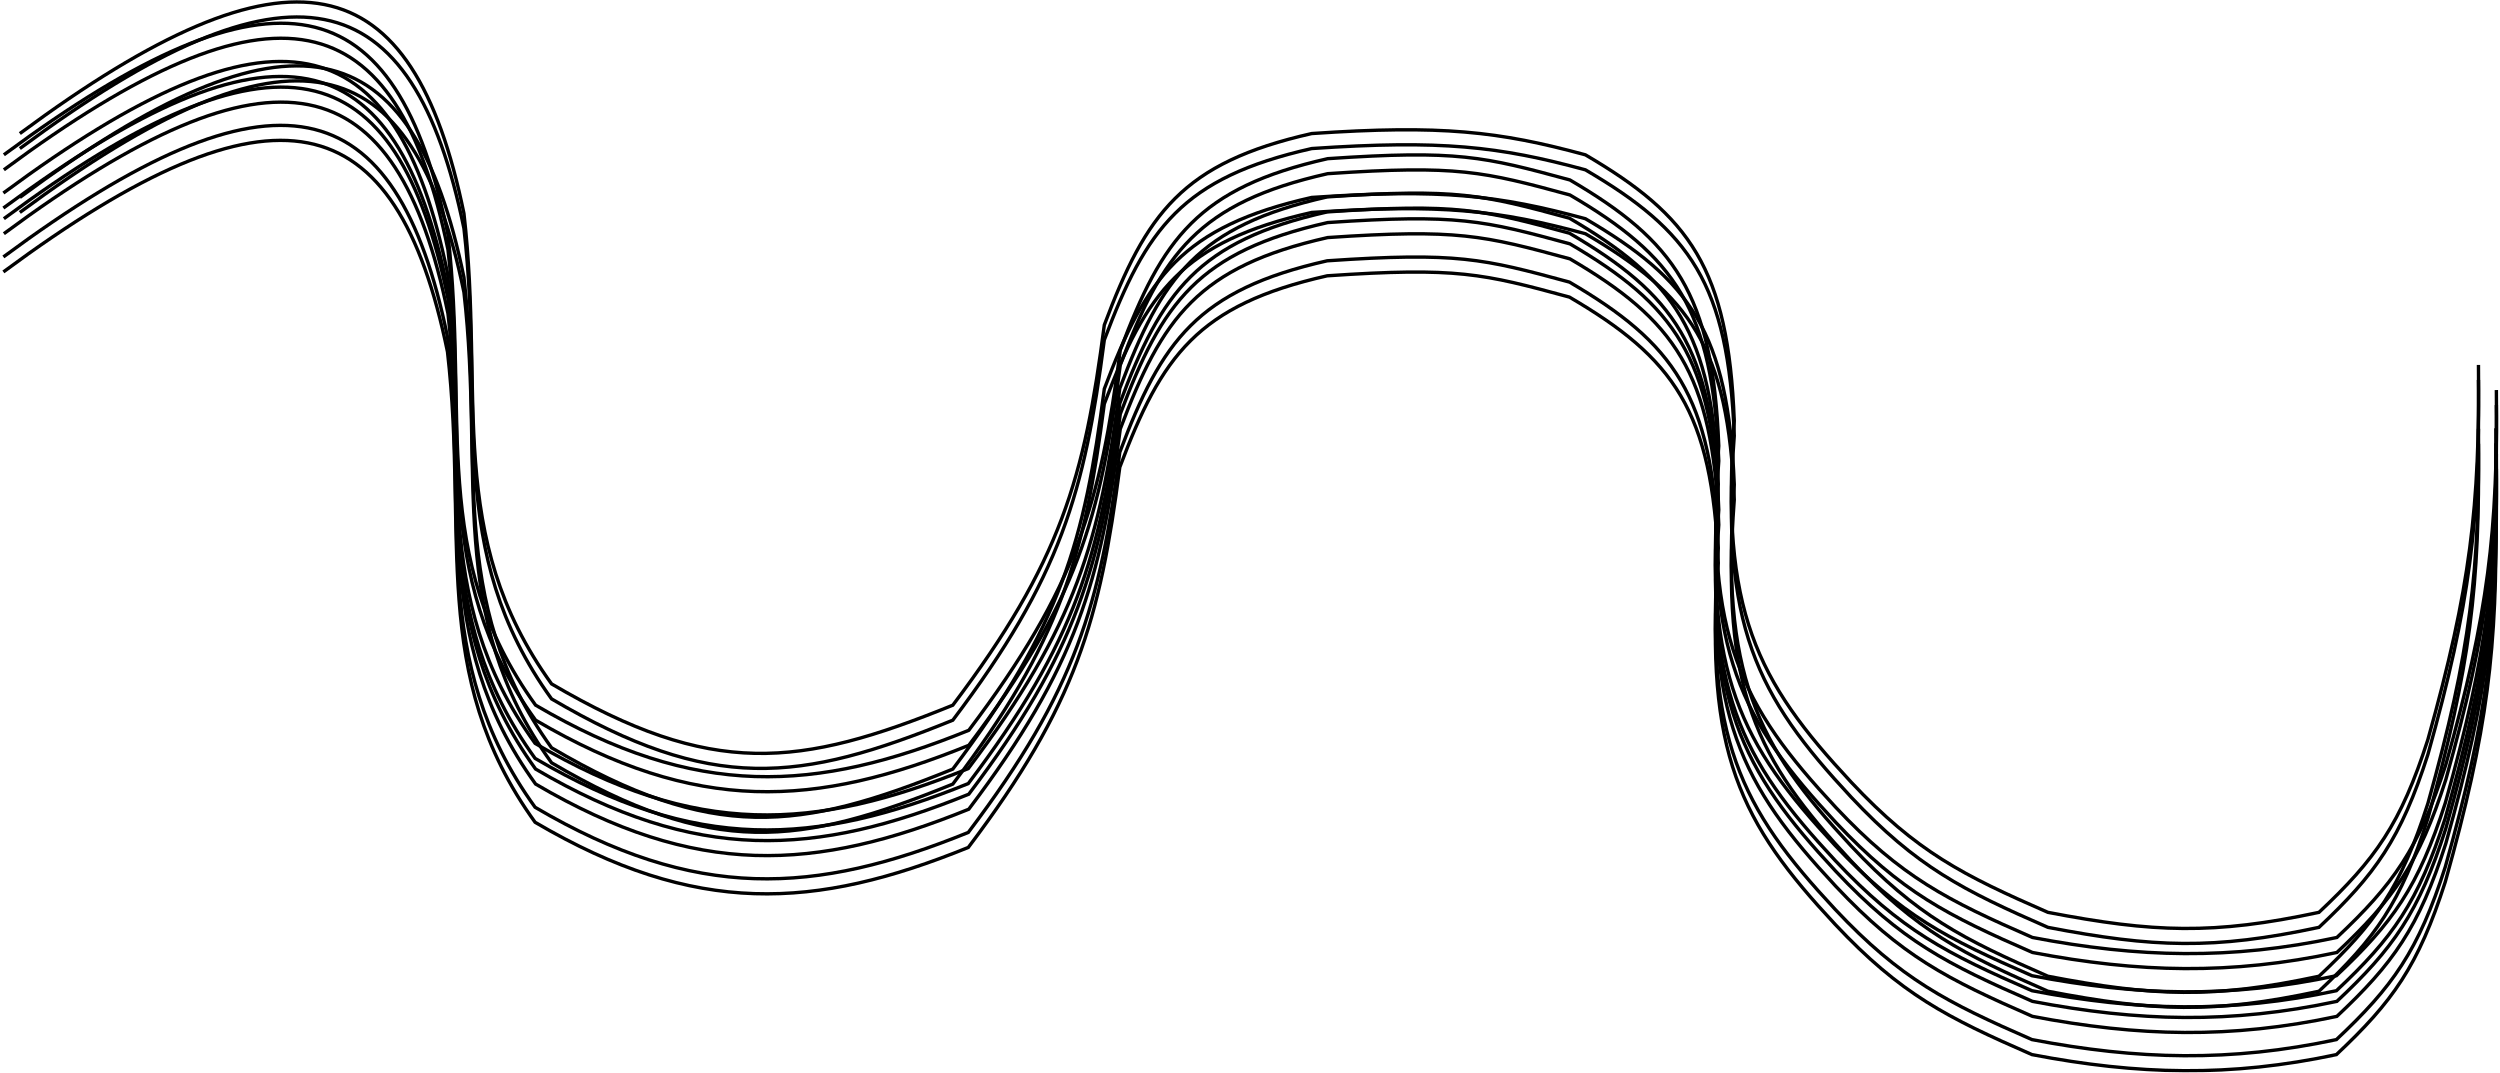 <svg width="5165" height="2216" viewBox="0 0 5165 2216" fill="none" xmlns="http://www.w3.org/2000/svg">
<path d="M41 275.909C601.513 -138.954 852.563 -75.019 958.5 441C1002 819.5 918.403 1106.79 1139.5 1412.91C1471.59 1608.18 1651.59 1585.58 1968.5 1456.91C2192.2 1160.76 2240.49 986.66 2281.5 671.409C2368.15 440.778 2442.3 336.391 2710 275.909C2978.03 257.664 3096.56 271.267 3275.5 319.909C3490.42 445.751 3570.77 553.877 3583 869.409C3553.87 1261.79 3629.28 1406.83 3824.5 1615.91C3960.03 1760.21 4055.43 1808.3 4231 1884.91C4449.69 1926.89 4572.31 1931.67 4791 1884.91C4906.97 1775.96 4960.2 1702.09 5016 1527.91C5104.11 1214.1 5123.43 1045.5 5120.5 753.909" stroke="black" stroke-width="7"/>
<path d="M8 319.812C568.513 -95.052 819.563 -31.116 925.5 484.903C969 863.403 885.403 1150.69 1106.5 1456.81C1438.59 1652.08 1684.59 1637.48 2001.5 1508.81C2225.2 1212.67 2273.49 1038.56 2314.5 723.312C2401.15 492.681 2475.3 388.294 2743 327.812C3011.03 309.567 3064.56 323.17 3243.5 371.812C3458.42 497.654 3538.77 605.78 3551 921.312C3521.87 1313.7 3597.28 1458.73 3792.5 1667.81C3928.03 1812.11 4023.43 1860.2 4199 1936.81C4417.69 1978.79 4609.31 1983.58 4828 1936.81C4943.97 1827.86 4997.2 1753.99 5053 1579.81C5141.11 1266 5160.43 1097.4 5157.5 805.812" stroke="black" stroke-width="7"/>
<g filter="url(#filter0_dd)">
<path d="M7 390.812C567.513 -24.052 818.563 39.883 924.5 555.903C968 934.403 884.403 1221.69 1105.5 1527.81C1437.59 1723.08 1683.59 1708.48 2000.5 1579.81C2224.2 1283.67 2272.49 1109.56 2313.5 794.312C2400.15 563.681 2474.3 459.294 2742 398.812C3010.03 380.567 3063.56 394.17 3242.5 442.812C3457.42 568.654 3537.77 676.78 3550 992.312C3520.87 1384.7 3596.28 1529.73 3791.5 1738.81C3927.03 1883.11 4022.43 1931.2 4198 2007.81C4416.69 2049.79 4608.31 2054.58 4827 2007.81C4942.97 1898.86 4996.2 1824.99 5052 1650.81C5140.11 1337 5159.43 1168.4 5156.5 876.812" stroke="black" stroke-width="7"/>
</g>
<path d="M41 306.909C601.513 -107.954 852.563 -44.02 958.5 472C1002 850.5 918.403 1137.79 1139.5 1443.91C1471.59 1639.18 1651.59 1616.58 1968.5 1487.91C2192.2 1191.76 2240.49 1017.66 2281.5 702.409C2368.15 471.778 2442.3 367.391 2710 306.909C2978.03 288.664 3096.56 302.267 3275.5 350.909C3490.42 476.751 3570.77 584.877 3583 900.409C3553.87 1292.79 3629.28 1437.83 3824.5 1646.91C3960.03 1791.21 4055.43 1839.3 4231 1915.91C4449.69 1957.89 4572.31 1962.67 4791 1915.91C4906.97 1806.96 4960.2 1733.09 5016 1558.91C5104.11 1245.1 5123.43 1076.5 5120.5 784.909" stroke="black" stroke-width="7"/>
<path d="M8 350.812C568.513 -64.052 819.563 -0.117 925.5 515.903C969 894.403 885.403 1181.69 1106.5 1487.81C1438.59 1683.08 1684.59 1668.48 2001.5 1539.81C2225.2 1243.67 2273.49 1069.56 2314.5 754.312C2401.15 523.681 2475.3 419.294 2743 358.812C3011.03 340.567 3064.56 354.17 3243.5 402.812C3458.42 528.654 3538.77 636.78 3551 952.312C3521.87 1344.7 3597.28 1489.73 3792.5 1698.81C3928.03 1843.11 4023.43 1891.2 4199 1967.81C4417.69 2009.79 4609.31 2014.58 4828 1967.81C4943.97 1858.86 4997.2 1784.99 5053 1610.81C5141.11 1297 5160.43 1128.4 5157.5 836.812" stroke="black" stroke-width="7"/>
<g filter="url(#filter1_dd)">
<path d="M7 421.812C567.513 6.948 818.563 70.883 924.5 586.903C968 965.403 884.403 1252.69 1105.5 1558.81C1437.59 1754.08 1683.59 1739.48 2000.5 1610.81C2224.2 1314.67 2272.49 1140.56 2313.5 825.312C2400.15 594.681 2474.3 490.294 2742 429.812C3010.03 411.567 3063.56 425.17 3242.5 473.812C3457.42 599.654 3537.77 707.78 3550 1023.31C3520.87 1415.7 3596.28 1560.73 3791.5 1769.81C3927.03 1914.11 4022.43 1962.2 4198 2038.81C4416.69 2080.79 4608.31 2085.58 4827 2038.81C4942.97 1929.86 4996.2 1855.99 5052 1681.81C5140.11 1368 5159.43 1199.4 5156.5 907.812" stroke="black" stroke-width="7"/>
</g>
<path d="M41 407.909C601.513 -6.955 852.563 56.98 958.5 573C1002 951.5 918.403 1238.79 1139.5 1544.91C1471.59 1740.18 1651.59 1717.58 1968.5 1588.91C2192.2 1292.76 2240.49 1118.66 2281.5 803.409C2368.15 572.778 2442.3 468.391 2710 407.909C2978.03 389.664 3096.56 403.267 3275.5 451.909C3490.42 577.751 3570.77 685.877 3583 1001.41C3553.87 1393.79 3629.28 1538.83 3824.5 1747.91C3960.03 1892.21 4055.43 1940.3 4231 2016.91C4449.69 2058.89 4572.31 2063.67 4791 2016.91C4906.97 1907.96 4960.2 1834.09 5016 1659.91C5104.11 1346.1 5123.43 1177.5 5120.5 885.909" stroke="black" stroke-width="7"/>
<path d="M8 451.812C568.513 36.949 819.563 100.883 925.5 616.903C969 995.403 885.403 1282.69 1106.5 1588.81C1438.59 1784.08 1684.59 1769.48 2001.5 1640.81C2225.2 1344.67 2273.49 1170.56 2314.5 855.312C2401.15 624.681 2475.3 520.294 2743 459.812C3011.03 441.567 3064.56 455.17 3243.5 503.812C3458.42 629.654 3538.77 737.78 3551 1053.31C3521.87 1445.7 3597.28 1590.73 3792.5 1799.81C3928.03 1944.11 4023.43 1992.2 4199 2068.81C4417.69 2110.79 4609.31 2115.58 4828 2068.81C4943.97 1959.86 4997.2 1885.99 5053 1711.81C5141.11 1398 5160.43 1229.4 5157.5 937.812" stroke="black" stroke-width="7"/>
<g filter="url(#filter2_dd)">
<path d="M7 522.812C567.513 107.948 818.563 171.883 924.5 687.903C968 1066.4 884.403 1353.69 1105.5 1659.81C1437.59 1855.08 1683.59 1840.48 2000.5 1711.81C2224.2 1415.67 2272.49 1241.56 2313.5 926.312C2400.15 695.681 2474.3 591.294 2742 530.812C3010.03 512.567 3063.56 526.17 3242.5 574.812C3457.42 700.654 3537.77 808.78 3550 1124.31C3520.87 1516.7 3596.28 1661.73 3791.5 1870.81C3927.03 2015.11 4022.43 2063.2 4198 2139.81C4416.69 2181.79 4608.31 2186.58 4827 2139.81C4942.97 2030.86 4996.2 1956.99 5052 1782.81C5140.11 1469 5159.43 1300.4 5156.5 1008.81" stroke="black" stroke-width="7"/>
</g>
<path d="M41 438.909C601.513 24.046 852.563 87.981 958.5 604C1002 982.5 918.403 1269.79 1139.5 1575.91C1471.59 1771.18 1651.59 1748.58 1968.5 1619.91C2192.2 1323.76 2240.49 1149.66 2281.5 834.409C2368.15 603.778 2442.3 499.391 2710 438.909C2978.03 420.664 3096.56 434.267 3275.5 482.909C3490.42 608.751 3570.77 716.877 3583 1032.41C3553.87 1424.79 3629.28 1569.83 3824.5 1778.91C3960.03 1923.21 4055.43 1971.3 4231 2047.91C4449.69 2089.89 4572.31 2094.67 4791 2047.91C4906.97 1938.96 4960.2 1865.09 5016 1690.91C5104.11 1377.1 5123.43 1208.5 5120.5 916.909" stroke="black" stroke-width="7"/>
<path d="M8 482.812C568.513 67.948 819.563 131.883 925.5 647.903C969 1026.4 885.403 1313.69 1106.5 1619.81C1438.59 1815.08 1684.59 1800.48 2001.5 1671.81C2225.2 1375.67 2273.49 1201.56 2314.5 886.312C2401.15 655.681 2475.3 551.294 2743 490.812C3011.03 472.567 3064.56 486.17 3243.5 534.812C3458.42 660.654 3538.77 768.78 3551 1084.31C3521.87 1476.7 3597.28 1621.73 3792.5 1830.81C3928.03 1975.11 4023.43 2023.2 4199 2099.81C4417.69 2141.79 4609.31 2146.58 4828 2099.81C4943.97 1990.86 4997.2 1916.99 5053 1742.81C5141.11 1429 5160.43 1260.4 5157.5 968.812" stroke="black" stroke-width="7"/>
<g filter="url(#filter3_dd)">
<path d="M7 553.812C567.513 138.948 818.563 202.883 924.5 718.903C968 1097.4 884.403 1384.69 1105.5 1690.81C1437.59 1886.08 1683.59 1871.48 2000.5 1742.81C2224.2 1446.67 2272.49 1272.56 2313.5 957.312C2400.15 726.681 2474.3 622.294 2742 561.812C3010.03 543.567 3063.56 557.17 3242.5 605.812C3457.42 731.654 3537.77 839.78 3550 1155.31C3520.87 1547.7 3596.28 1692.73 3791.5 1901.81C3927.03 2046.11 4022.43 2094.2 4198 2170.81C4416.69 2212.79 4608.31 2217.58 4827 2170.81C4942.97 2061.86 4996.2 1987.99 5052 1813.81C5140.11 1500 5159.43 1331.4 5156.5 1039.81" stroke="black" stroke-width="7"/>
</g>
<defs>
<filter id="filter0_dd" x="0.918" y="115.5" width="5163.36" height="1937.12" filterUnits="userSpaceOnUse" color-interpolation-filters="sRGB">
<feFlood flood-opacity="0" result="BackgroundImageFix"/>
<feColorMatrix in="SourceAlpha" type="matrix" values="0 0 0 0 0 0 0 0 0 0 0 0 0 0 0 0 0 0 127 0"/>
<feOffset dy="4"/>
<feGaussianBlur stdDeviation="2"/>
<feColorMatrix type="matrix" values="0 0 0 0 0 0 0 0 0 0 0 0 0 0 0 0 0 0 0.25 0"/>
<feBlend mode="normal" in2="BackgroundImageFix" result="effect1_dropShadow"/>
<feColorMatrix in="SourceAlpha" type="matrix" values="0 0 0 0 0 0 0 0 0 0 0 0 0 0 0 0 0 0 127 0"/>
<feOffset dy="4"/>
<feGaussianBlur stdDeviation="2"/>
<feColorMatrix type="matrix" values="0 0 0 0 0 0 0 0 0 0 0 0 0 0 0 0 0 0 0.25 0"/>
<feBlend mode="normal" in2="effect1_dropShadow" result="effect2_dropShadow"/>
<feBlend mode="normal" in="SourceGraphic" in2="effect2_dropShadow" result="shape"/>
</filter>
<filter id="filter1_dd" x="0.918" y="146.5" width="5163.36" height="1937.12" filterUnits="userSpaceOnUse" color-interpolation-filters="sRGB">
<feFlood flood-opacity="0" result="BackgroundImageFix"/>
<feColorMatrix in="SourceAlpha" type="matrix" values="0 0 0 0 0 0 0 0 0 0 0 0 0 0 0 0 0 0 127 0"/>
<feOffset dy="4"/>
<feGaussianBlur stdDeviation="2"/>
<feColorMatrix type="matrix" values="0 0 0 0 0 0 0 0 0 0 0 0 0 0 0 0 0 0 0.25 0"/>
<feBlend mode="normal" in2="BackgroundImageFix" result="effect1_dropShadow"/>
<feColorMatrix in="SourceAlpha" type="matrix" values="0 0 0 0 0 0 0 0 0 0 0 0 0 0 0 0 0 0 127 0"/>
<feOffset dy="4"/>
<feGaussianBlur stdDeviation="2"/>
<feColorMatrix type="matrix" values="0 0 0 0 0 0 0 0 0 0 0 0 0 0 0 0 0 0 0.25 0"/>
<feBlend mode="normal" in2="effect1_dropShadow" result="effect2_dropShadow"/>
<feBlend mode="normal" in="SourceGraphic" in2="effect2_dropShadow" result="shape"/>
</filter>
<filter id="filter2_dd" x="0.918" y="247.5" width="5163.36" height="1937.12" filterUnits="userSpaceOnUse" color-interpolation-filters="sRGB">
<feFlood flood-opacity="0" result="BackgroundImageFix"/>
<feColorMatrix in="SourceAlpha" type="matrix" values="0 0 0 0 0 0 0 0 0 0 0 0 0 0 0 0 0 0 127 0"/>
<feOffset dy="4"/>
<feGaussianBlur stdDeviation="2"/>
<feColorMatrix type="matrix" values="0 0 0 0 0 0 0 0 0 0 0 0 0 0 0 0 0 0 0.25 0"/>
<feBlend mode="normal" in2="BackgroundImageFix" result="effect1_dropShadow"/>
<feColorMatrix in="SourceAlpha" type="matrix" values="0 0 0 0 0 0 0 0 0 0 0 0 0 0 0 0 0 0 127 0"/>
<feOffset dy="4"/>
<feGaussianBlur stdDeviation="2"/>
<feColorMatrix type="matrix" values="0 0 0 0 0 0 0 0 0 0 0 0 0 0 0 0 0 0 0.25 0"/>
<feBlend mode="normal" in2="effect1_dropShadow" result="effect2_dropShadow"/>
<feBlend mode="normal" in="SourceGraphic" in2="effect2_dropShadow" result="shape"/>
</filter>
<filter id="filter3_dd" x="0.918" y="278.5" width="5163.36" height="1937.12" filterUnits="userSpaceOnUse" color-interpolation-filters="sRGB">
<feFlood flood-opacity="0" result="BackgroundImageFix"/>
<feColorMatrix in="SourceAlpha" type="matrix" values="0 0 0 0 0 0 0 0 0 0 0 0 0 0 0 0 0 0 127 0"/>
<feOffset dy="4"/>
<feGaussianBlur stdDeviation="2"/>
<feColorMatrix type="matrix" values="0 0 0 0 0 0 0 0 0 0 0 0 0 0 0 0 0 0 0.25 0"/>
<feBlend mode="normal" in2="BackgroundImageFix" result="effect1_dropShadow"/>
<feColorMatrix in="SourceAlpha" type="matrix" values="0 0 0 0 0 0 0 0 0 0 0 0 0 0 0 0 0 0 127 0"/>
<feOffset dy="4"/>
<feGaussianBlur stdDeviation="2"/>
<feColorMatrix type="matrix" values="0 0 0 0 0 0 0 0 0 0 0 0 0 0 0 0 0 0 0.25 0"/>
<feBlend mode="normal" in2="effect1_dropShadow" result="effect2_dropShadow"/>
<feBlend mode="normal" in="SourceGraphic" in2="effect2_dropShadow" result="shape"/>
</filter>
</defs>
</svg>
